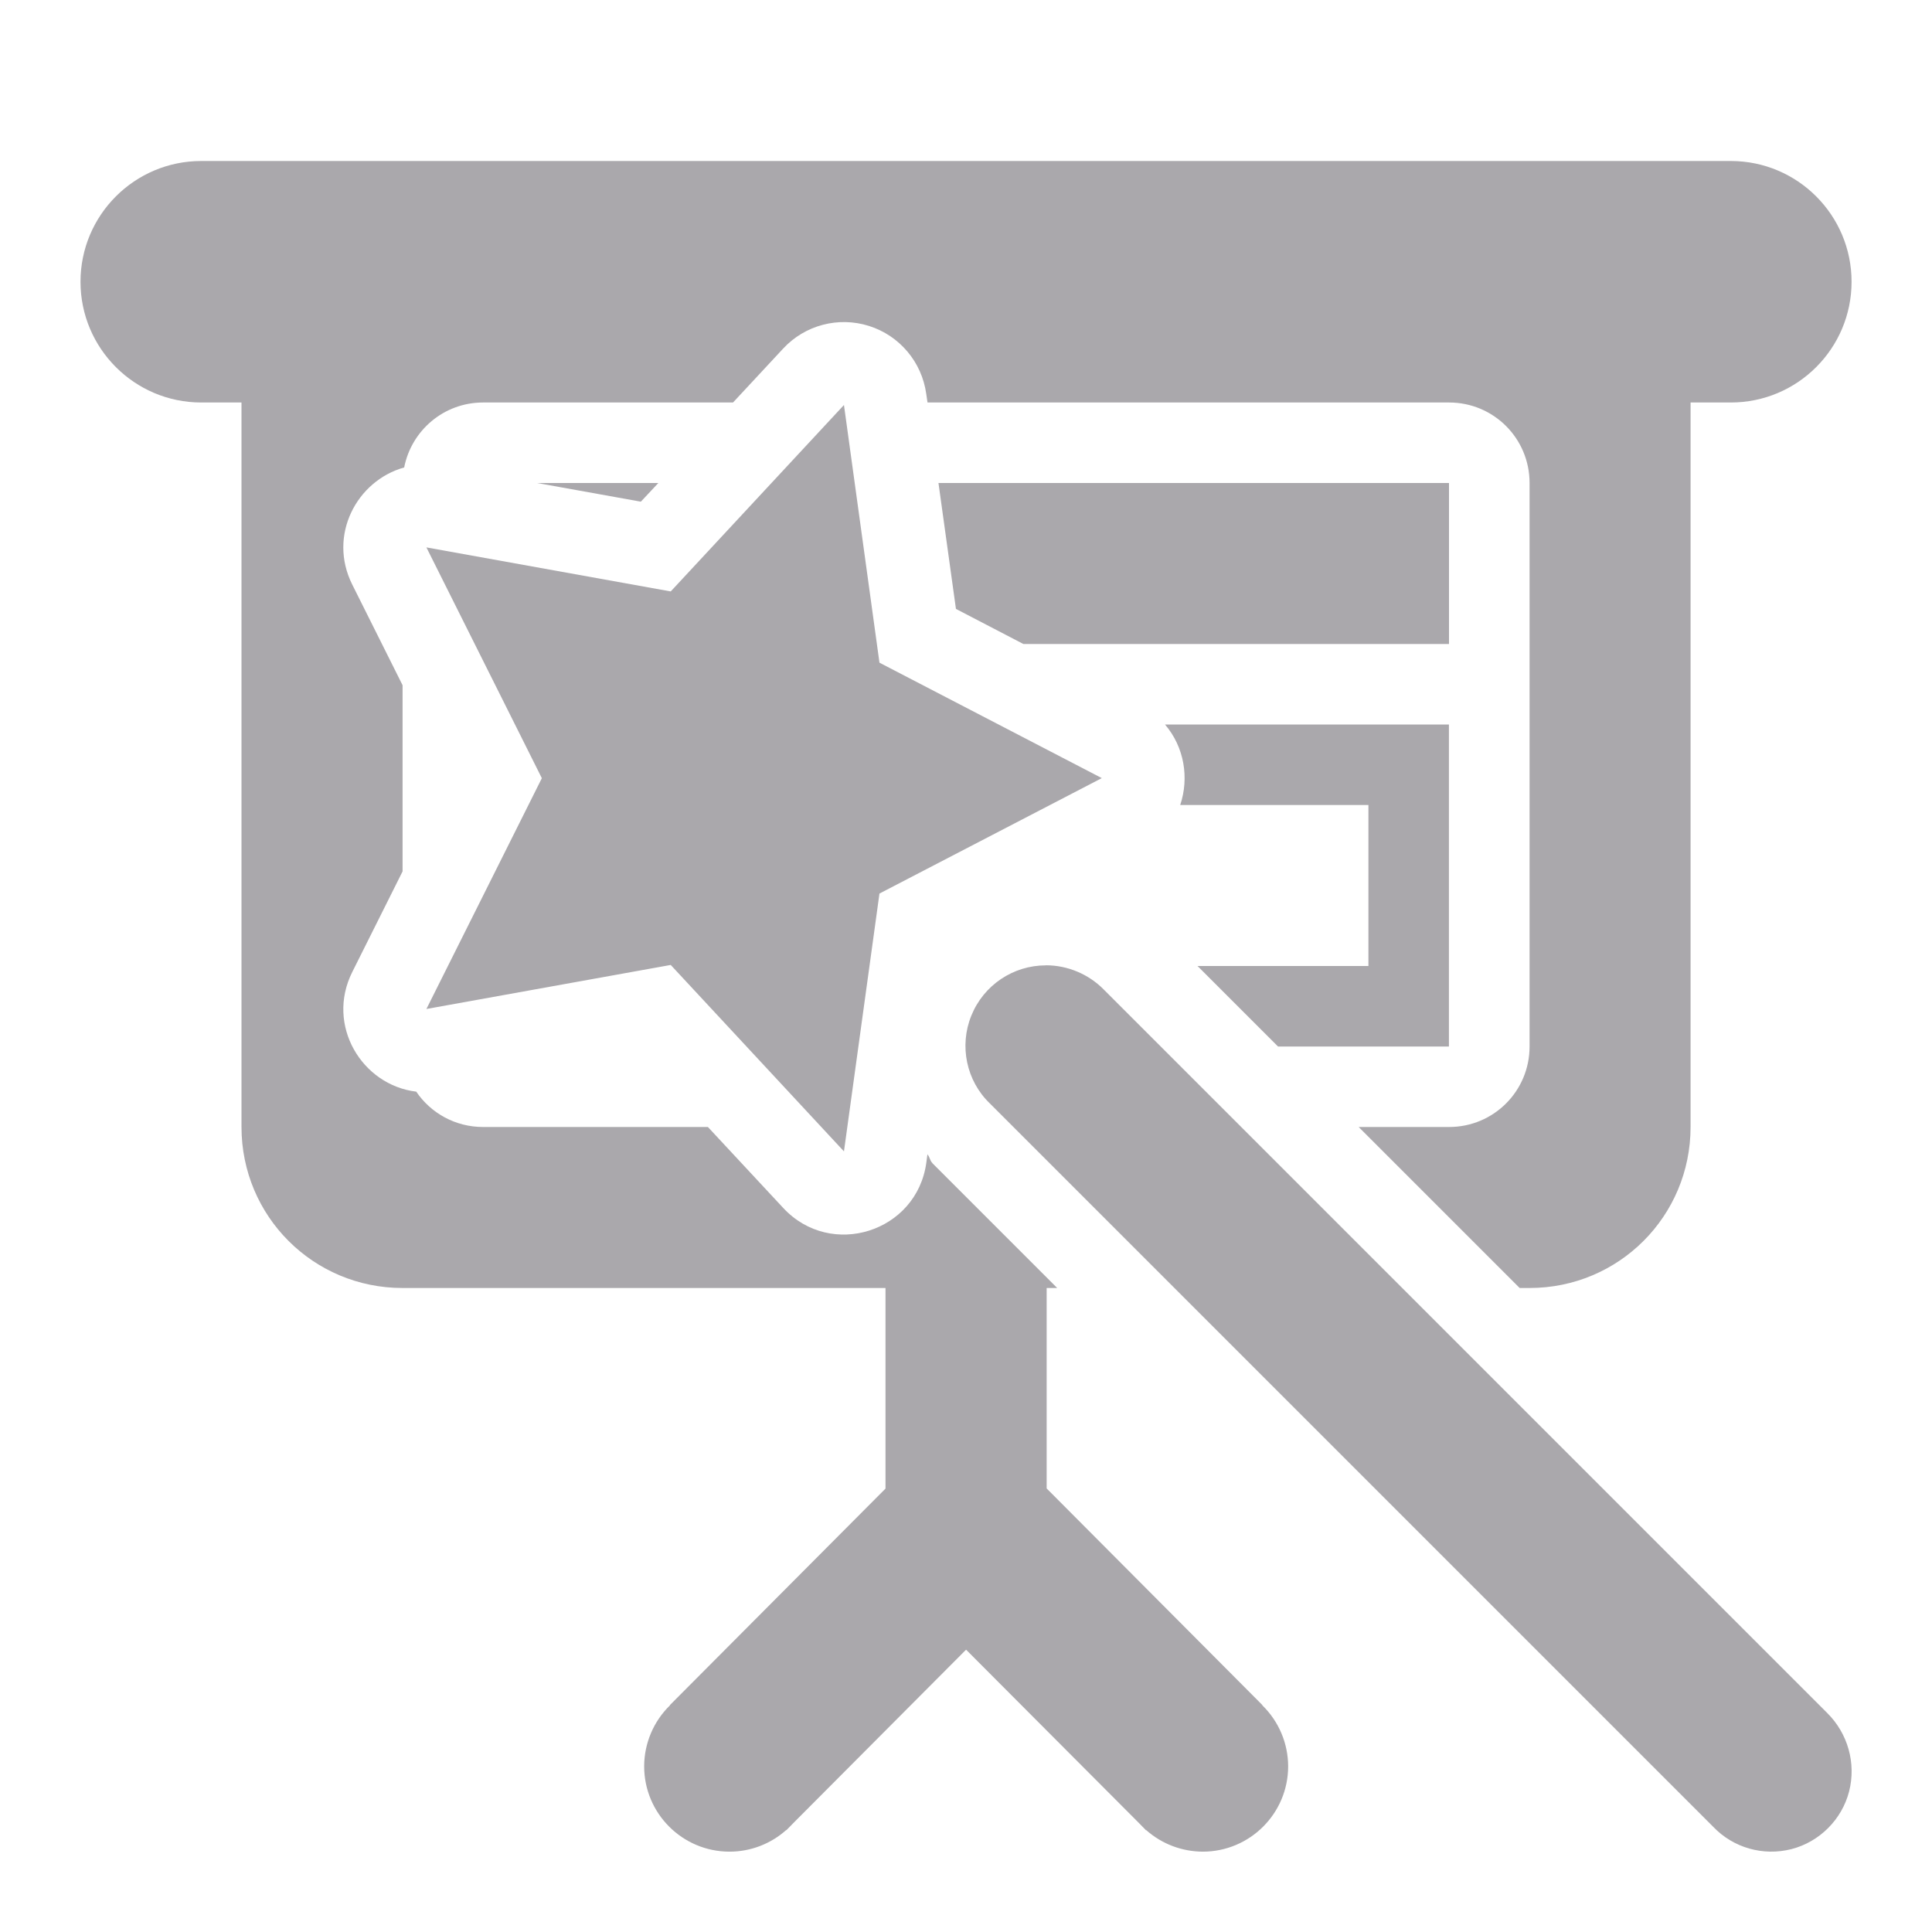 <svg viewBox="0 0 24 24" xmlns="http://www.w3.org/2000/svg"><g fill="#aaa8ac"><path d="m2.5 2c-.828 0-1.5.672-1.5 1.5s.672 1.5 1.5 1.5h.5v9c0 1.108.892 2 2 2h6v2.492l-2.678 2.689.002.002c-.205.199-.321.472-.322.758 0.0.586.475 1.061 1.061 1.061.259-0.0.509-.095.703-.268l.002.002.098-.1 2.135-2.143 2.137 2.143.098.1.002-.002c.194.172.444.267.703.268.586-0 1.061-.475 1.061-1.061-.001-.286-.117-.559-.322-.758l.002-.002-2.68-2.691v-2.49h.131l-1.549-1.549c-.001-.001-.001-.003-.002-.004-.031-.03-.032-.076-.061-.107l-.014.105c-.119.861-1.185 1.198-1.777.561l-.936-1.006h-2.793c-.346 0-.651-.174-.83-.439-.675-.081-1.126-.824-.795-1.486l.625-1.25v-2.313l-.625-1.25c-.306-.612.056-1.291.645-1.455.09-.46.493-.807.98-.807h3.105l.623-.67c.271-.292.686-.401 1.066-.281.38.12.656.448.711.842l.016.109h6.479c.554 0 1 .446 1 1v7c0 .554-.446 1-1 1h-1.123l2 2h.123c1.108 0 2-.892 2-2v-9h.5c.828 0 1.5-.672 1.5-1.5s-.672-1.5-1.5-1.5zm4.172 4 1.289.232.217-.232zm4.986 0 .217 1.564.838.436h5.287v-2zm2.814 3c.24.28.302.664.189 1h2.338v2h-2.123l1 1h2.123v-4z"/><path d="m10.484 5.031-2.152 2.316-3.035-.547 1.434 2.867-1.434 2.867 3.035-.547 2.152 2.316.441-3.203 2.762-1.434-2.762-1.434zm2.508 6.961c-.406 0-.773.246-.926.625-.152.375-.062.809.23 1.09l8.986 8.986c.25.262.621.367.973.277.348-.09.625-.367.715-.715.09-.352-.016-.723-.273-.977l-8.986-8.986c-.188-.191-.449-.301-.719-.301z"/></g></svg>